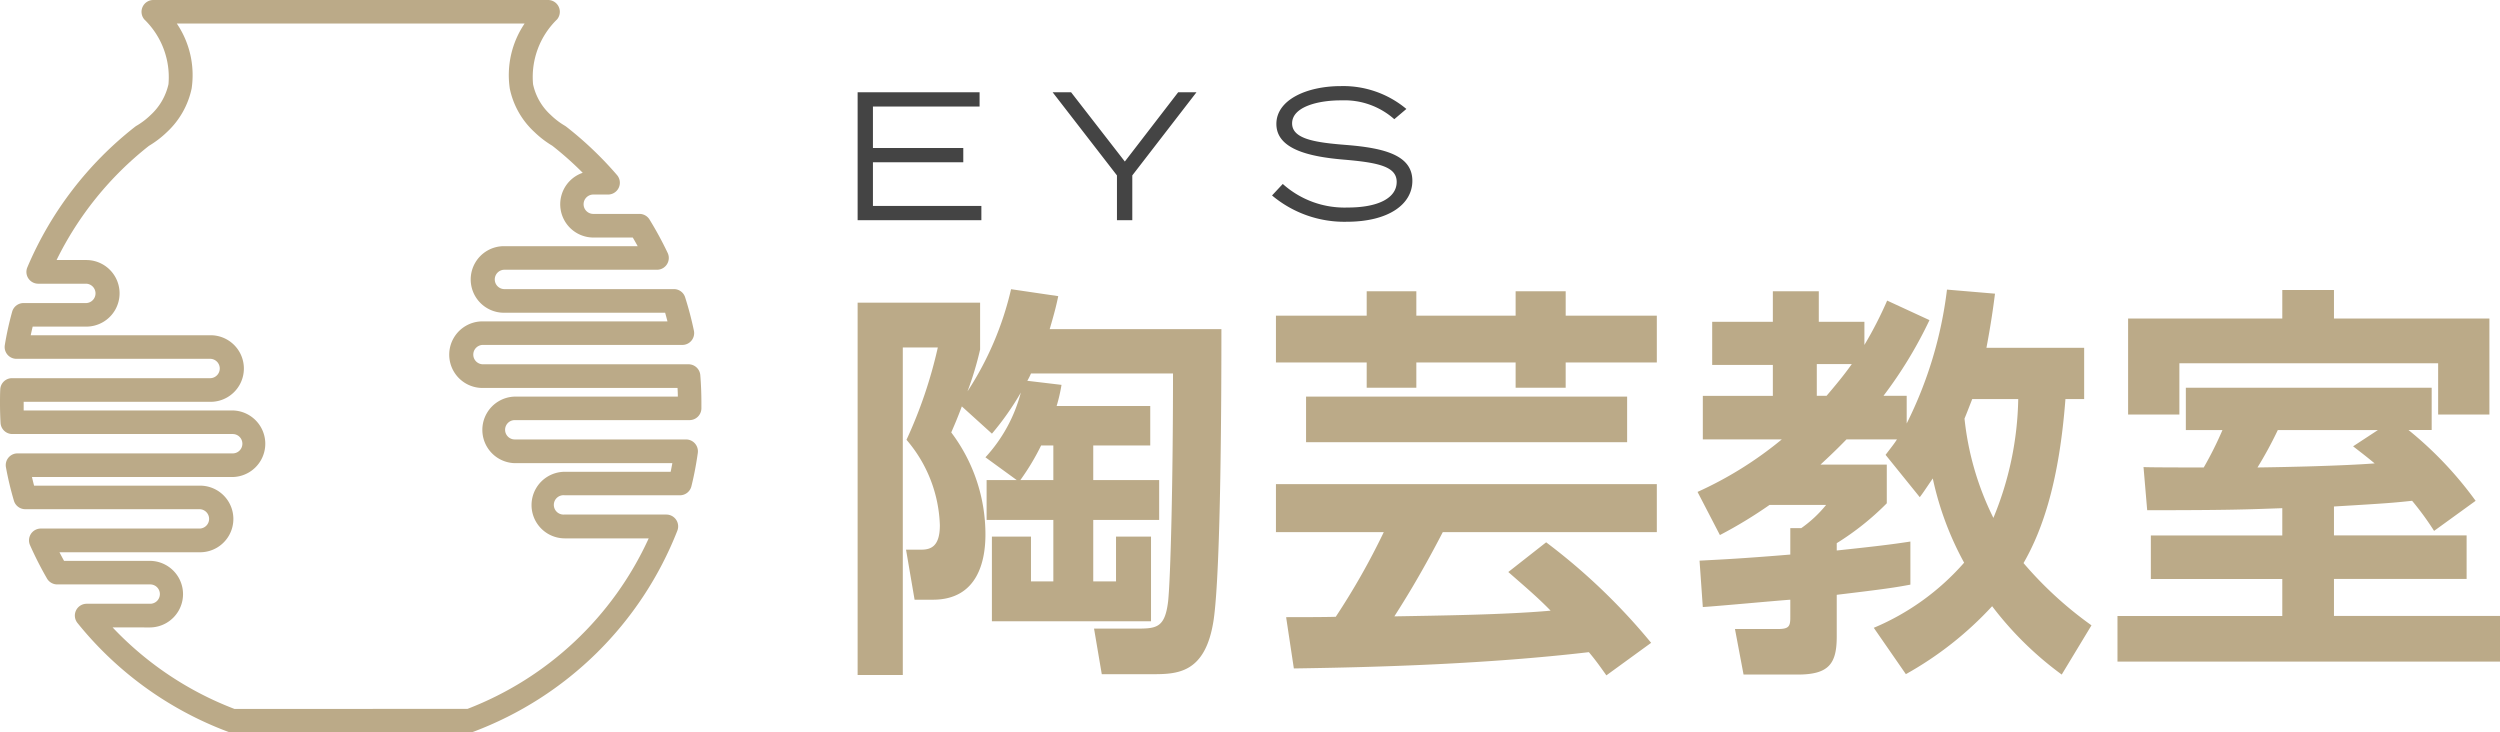 <svg xmlns="http://www.w3.org/2000/svg" width="136.523" height="40" viewBox="0 0 136.523 40">
  <g id="logo_pottery" transform="translate(-570.774 -124)">
    <path id="txt" d="M8.664-15.258v2.178h3.644v3.356H11.087v-2.444H8.953v4.622h8.689v-4.622H15.731v2.444H14.487V-13.08h3.6v-2.178h-3.6v-1.889H17.6V-19.3H12.487a8.983,8.983,0,0,0,.267-1.156l-1.867-.222a3.324,3.324,0,0,0,.2-.4h7.756c0,5.911-.133,11.178-.267,12.444-.178,1.489-.667,1.489-1.8,1.489H14.531l.422,2.489h2.711c1.378,0,2.956,0,3.4-2.978.4-2.8.422-12.422.422-15.867H12.109c.267-.911.356-1.267.467-1.8L10-25.68A17.32,17.32,0,0,1,7.62-20.1a17.6,17.6,0,0,0,.689-2.289v-2.556H1.62V-4.613H4.087V-22.5H6a25.014,25.014,0,0,1-1.711,5.044,7.5,7.5,0,0,1,1.822,4.667c0,1.156-.489,1.333-1.022,1.333H4.264l.467,2.733h1C8.2-8.724,8.6-10.88,8.6-12.28a9.241,9.241,0,0,0-1.867-5.578c.2-.467.311-.711.578-1.422l1.644,1.489a15.251,15.251,0,0,0,1.578-2.244A8.331,8.331,0,0,1,8.6-16.5l1.711,1.244Zm1.844,0a12.921,12.921,0,0,0,1.133-1.889h.667v1.889ZM44.953-6.369a33.463,33.463,0,0,0-5.733-5.489l-2.067,1.622c.911.8,1.6,1.378,2.311,2.111-2.467.222-6.044.267-8.533.311.378-.6,1.333-2.067,2.644-4.6H45.264v-2.622h-20.8v2.622h5.889a38.829,38.829,0,0,1-2.622,4.622c-.422.022-2.333.022-2.711.022l.422,2.8c4.689-.067,10.578-.244,16.111-.889.356.422.578.733.956,1.267ZM29.42-24.236H24.464v2.556H29.42V-20.3h2.711V-21.68h5.422V-20.3h2.733V-21.68h4.978v-2.556H40.287v-1.333H37.553v1.333H32.131v-1.333H29.42Zm-3.311,4.422v2.489H43.642v-2.489ZM58.864-4.658a18.939,18.939,0,0,0,4.711-3.711,18.353,18.353,0,0,0,3.8,3.733L69-7.324a20.559,20.559,0,0,1-3.711-3.4c1.089-1.889,1.956-4.578,2.289-8.956H68.6v-2.8H63.264c.244-1.289.378-2.244.467-2.956l-2.622-.222a22.24,22.24,0,0,1-2.2,7.311v-1.511H57.642a23.382,23.382,0,0,0,2.511-4.133l-2.311-1.067A21.358,21.358,0,0,1,56.6-22.636V-23.9H54.109v-1.667H51.6V-23.9H48.287v2.356H51.6v1.689H47.776v2.378h4.311a20.426,20.426,0,0,1-4.6,2.867l1.222,2.356A24.4,24.4,0,0,0,51.42-13.9h3.089a6.694,6.694,0,0,1-1.356,1.267h-.6v1.444c-2.689.222-3.711.267-4.956.333l.178,2.533c.756-.044,4.111-.356,4.778-.4v.978c0,.489-.089.622-.689.622H49.531L50-4.636h2.956c1.689,0,2.133-.578,2.133-2.067V-8.991c2.6-.311,3.2-.4,4.022-.556V-11.9c-1,.156-1.933.267-4.022.489v-.4a14.894,14.894,0,0,0,2.733-2.178V-16.1H54.2c.867-.8,1.2-1.156,1.422-1.378h2.756c-.156.244-.267.378-.622.844l1.867,2.311c.222-.289.356-.511.711-1.022a16.981,16.981,0,0,0,1.711,4.6,13.5,13.5,0,0,1-4.933,3.556ZM65-19.68a17.7,17.7,0,0,1-1.356,6.489,15.883,15.883,0,0,1-1.578-5.422c.111-.267.222-.556.422-1.067Zm-9.089-1.911c-.267.378-.6.822-1.378,1.733H54v-1.733Zm34.067,7.467a20.219,20.219,0,0,0-3.667-3.867h1.267V-20.3H74.153v2.311h2a19.486,19.486,0,0,1-1.022,2.044c-.511,0-3.067,0-3.289-.022l.2,2.356c4.533,0,5.489-.044,7.378-.111v1.489H72.242v2.378H79.42v2.022h-9v2.489H91.309V-7.836H82.242V-9.858h7.244v-2.378H82.242v-1.578c3-.178,3.2-.2,4.267-.311a15.666,15.666,0,0,1,1.2,1.644ZM83.287-17.1c.4.311.667.511,1.178.933-1.756.133-4.711.2-6.4.222a21.533,21.533,0,0,0,1.111-2.044h5.467ZM79.42-24.08H71v5.244h2.8v-2.8H87.931v2.8h2.8V-24.08H82.242v-1.556H79.42Z" transform="translate(615.988 165.473)" fill="#ba8"/>
    <path id="logo_EYS" d="M-10958.369-259.77l.586-.629a5.05,5.05,0,0,0,3.545,1.288c1.688,0,2.676-.529,2.676-1.4,0-.848-1.027-1.058-2.916-1.218-1.867-.16-3.654-.569-3.654-1.947,0-1.318,1.658-2.066,3.525-2.066a5.375,5.375,0,0,1,3.574,1.248l-.66.559a4.089,4.089,0,0,0-2.875-1.028c-1.248-.01-2.705.339-2.705,1.258,0,.868,1.318,1.048,2.967,1.178,2.125.17,3.6.58,3.6,1.957,0,1.288-1.309,2.236-3.584,2.236A6.134,6.134,0,0,1-10958.369-259.77Zm-8.469,1.351v-2.446l-3.514-4.542h1.008l2.936,3.784,2.914-3.784h1l-3.506,4.542v2.446Zm-14.162,0v-6.988h6.66v.779h-5.824v2.266h4.934v.779h-4.934v2.386h5.922v.779Z" transform="translate(11598.608 394.444)" fill="#444"/>
    <path id="mark" d="M12.674,40a.625.625,0,0,1-.227-.041A19.2,19.2,0,0,1,4.23,34.02a.645.645,0,0,1,.5-1.049H8.182a.529.529,0,0,0,.407-.889.525.525,0,0,0-.368-.167H3.126a.647.647,0,0,1-.559-.321,19.534,19.534,0,0,1-.928-1.824.646.646,0,0,1,.329-.851.633.633,0,0,1,.261-.055h8.684a.529.529,0,0,0,.506-.546.53.53,0,0,0-.51-.511H1.375a.647.647,0,0,1-.616-.466,17.572,17.572,0,0,1-.434-1.82.643.643,0,0,1,.517-.752.69.69,0,0,1,.116-.01H12.676a.529.529,0,1,0,.039-1.057H.674a.644.644,0,0,1-.644-.609C.01,22.736,0,22.375,0,22.017c0-.248,0-.5.014-.745a.642.642,0,0,1,.645-.62H11.495a.529.529,0,0,0,0-1.057H.9a.645.645,0,0,1-.646-.643.655.655,0,0,1,.009-.108c.1-.619.237-1.231.4-1.819a.646.646,0,0,1,.622-.475H4.71a.529.529,0,0,0,0-1.057H2.088a.646.646,0,0,1-.646-.644.639.639,0,0,1,.052-.251,19.291,19.291,0,0,1,5.887-7.68.631.631,0,0,1,.088-.058,4.064,4.064,0,0,0,.757-.58A3.243,3.243,0,0,0,9.2,4.6,4.388,4.388,0,0,0,7.879,1.059.645.645,0,0,1,8.375,0H29.93a.645.645,0,0,1,.642.649.649.649,0,0,1-.147.406A4.387,4.387,0,0,0,29.11,4.6a3.15,3.15,0,0,0,.966,1.678,4.051,4.051,0,0,0,.763.584.809.809,0,0,1,.085.057A19.4,19.4,0,0,1,33.695,9.56a.644.644,0,0,1-.071.909.647.647,0,0,1-.418.155h-.787a.531.531,0,0,0-.549.511.529.529,0,0,0,.51.546h2.54a.643.643,0,0,1,.549.306,19.26,19.26,0,0,1,.99,1.822.636.636,0,0,1,.026.493.644.644,0,0,1-.607.429H27.525a.529.529,0,0,0,0,1.057H36.8a.64.64,0,0,1,.615.45,18.182,18.182,0,0,1,.479,1.822.646.646,0,0,1-.5.763.637.637,0,0,1-.134.013H26.352a.529.529,0,0,0,0,1.057H37.6a.647.647,0,0,1,.643.595c.04.5.06,1.011.06,1.528v.29a.649.649,0,0,1-.645.636H28.111a.528.528,0,0,0,0,1.056h9.358a.649.649,0,0,1,.638.736c-.087.611-.2,1.224-.35,1.821a.645.645,0,0,1-.628.492H30.841A.529.529,0,1,0,30.8,28.1h5.59a.645.645,0,0,1,.6.878A19.223,19.223,0,0,1,25.859,39.958a.64.64,0,0,1-.224.042H12.674ZM6.148,34.261a17.98,17.98,0,0,0,6.661,4.455l12.723-.006A17.977,17.977,0,0,0,35.425,29.4h-4.58a1.818,1.818,0,1,1,0-3.636h5.779c.033-.156.063-.313.092-.471h-8.6a1.818,1.818,0,0,1,0-3.635h8.9c0-.157-.008-.315-.016-.472H26.35a1.818,1.818,0,0,1,0-3.636h10.1c-.041-.158-.083-.314-.127-.471h-8.8a1.818,1.818,0,0,1,0-3.636h7.3q-.13-.237-.267-.471H32.417a1.817,1.817,0,0,1-.595-3.536,18,18,0,0,0-1.664-1.479,5.333,5.333,0,0,1-.978-.751,4.439,4.439,0,0,1-1.34-2.365,5.021,5.021,0,0,1,.809-3.556H9.655a5.025,5.025,0,0,1,.81,3.55A4.525,4.525,0,0,1,9.123,7.207a5.412,5.412,0,0,1-.989.757A18.057,18.057,0,0,0,3.089,14.2H4.712a1.818,1.818,0,0,1,0,3.636H1.784q-.056.234-.106.471H11.5a1.818,1.818,0,0,1,0,3.636H1.293v.076c0,.131,0,.262,0,.395H12.669a1.818,1.818,0,0,1,0,3.636H1.746c.036.158.074.315.116.471h9.05a1.819,1.819,0,0,1,.072,3.637H3.247c.082.158.165.314.251.47H8.177a1.818,1.818,0,1,1,0,3.636Z" transform="translate(570.774 124)" fill="#ba8"/>
  </g>
</svg>
